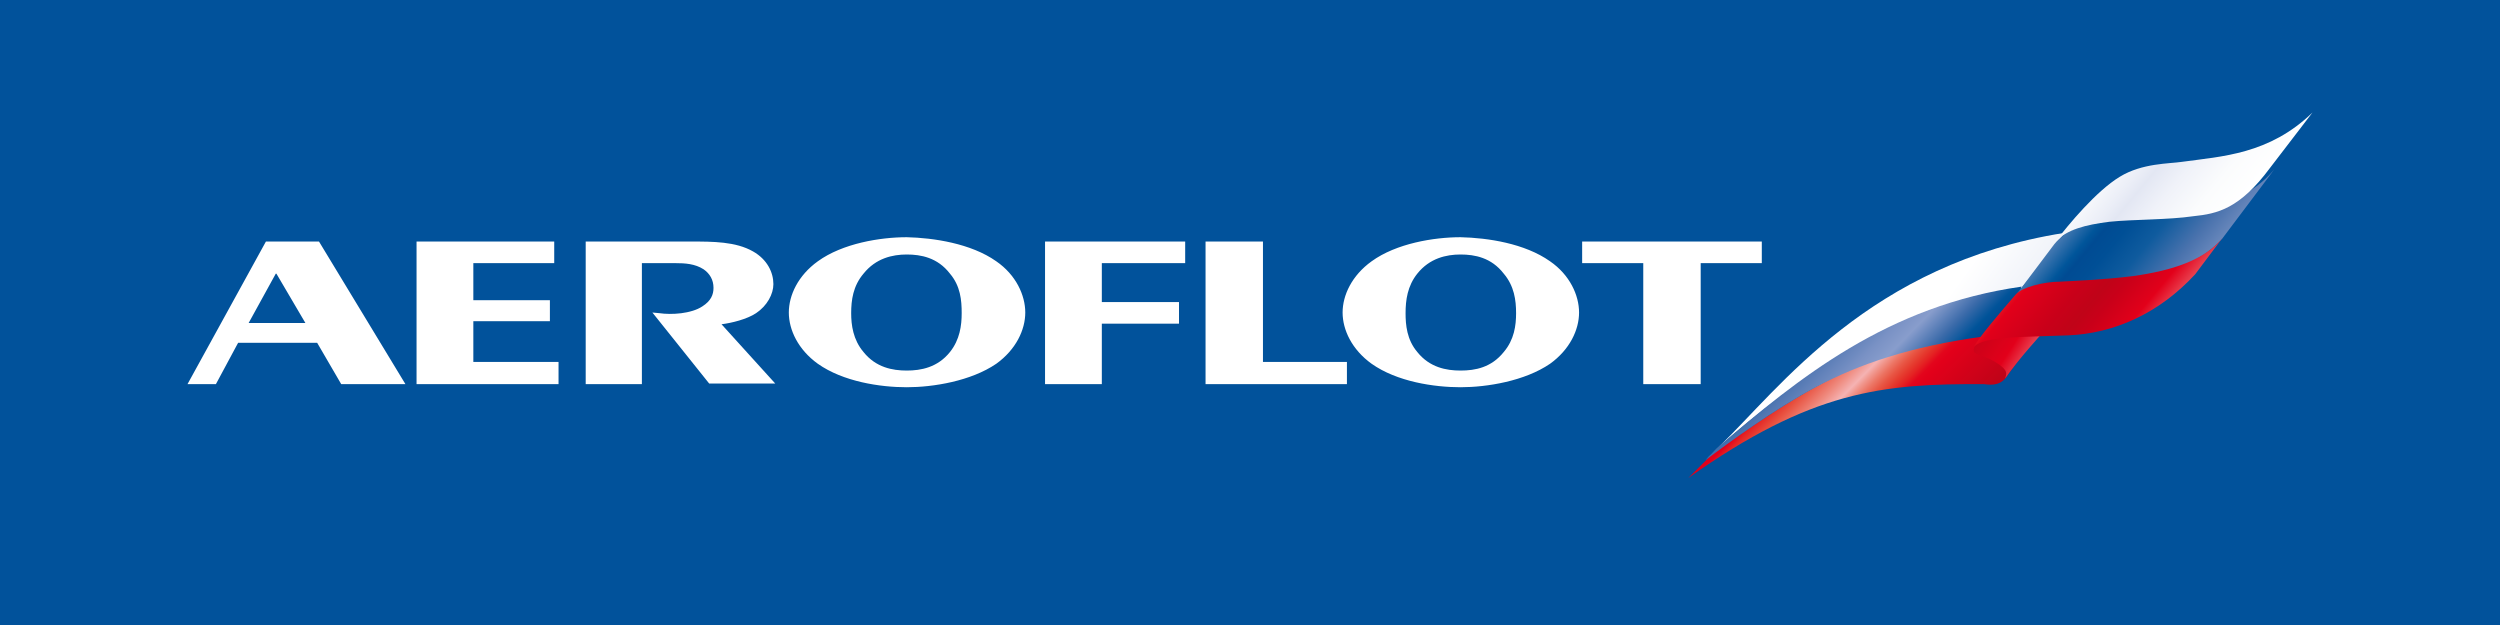 <svg width="200" height="50" viewBox="0 0 200 50" fill="none" xmlns="http://www.w3.org/2000/svg">
<rect width="200" height="50" fill="#01529B"/>
<path fill-rule="evenodd" clip-rule="evenodd" d="M162.577 21.397C162.577 21.397 161.688 22.582 161.54 22.73C158.724 23.125 155.81 23.916 152.798 25.2C148.995 26.879 145.142 29.25 141.092 32.51C143.908 29.546 147.661 25.891 152.798 23.125C156.008 21.347 159.91 19.866 164.503 19.076C164.207 19.322 162.577 21.397 162.577 21.397ZM181.394 13.346C179.073 16.458 177.443 16.902 175.418 17.149L174.628 17.199L171.912 17.347L168.751 17.594C167.466 17.742 166.479 17.939 165.688 18.433C166.775 17.199 168.356 15.322 169.738 14.433C171.22 13.544 172.899 13.494 173.937 13.297L174.579 13.247H174.677L175.566 13.198C178.085 12.902 180.901 12.457 183.666 10.531C182.629 11.766 181.394 13.346 181.394 13.346Z" fill="black"/>
<path fill-rule="evenodd" clip-rule="evenodd" d="M136.993 36.313C146.575 29.497 151.711 26.83 163.071 26.682L160.651 29.941C160.157 30.83 159.416 30.83 158.725 30.732C150.575 30.682 144.895 31.275 135.067 38.239L136.993 36.313Z" fill="url(#paint0_linear_15_533)"/>
<path fill-rule="evenodd" clip-rule="evenodd" d="M137.487 35.769C146.871 27.521 154.823 23.817 161.737 23.027C162.379 22.286 164.503 19.52 165.145 18.631C149.538 21.101 142.376 31.077 137.487 35.769Z" fill="url(#paint1_linear_15_533)"/>
<path fill-rule="evenodd" clip-rule="evenodd" d="M137.438 35.769C137.289 35.868 136.993 36.263 136.697 36.51C136.598 36.609 136.45 36.806 136.45 36.806C138.277 35.424 141.981 32.707 145.34 30.929C148.698 29.151 152.798 27.719 158.626 26.929C159.169 26.336 160.947 24.113 161.737 22.928C150.97 24.459 143.908 30.238 137.438 35.769Z" fill="url(#paint2_linear_15_533)"/>
<path fill-rule="evenodd" clip-rule="evenodd" d="M160.404 30.287C160.503 29.941 160.749 29.645 159.613 28.954C158.132 28.114 157.687 28.509 157.984 27.669C158.231 26.978 161.243 25.793 163.466 26.533C163.466 26.583 161.441 28.756 160.404 30.287Z" fill="url(#paint3_linear_15_533)"/>
<path fill-rule="evenodd" clip-rule="evenodd" d="M168.899 17.643C166.627 17.89 165.244 18.433 164.355 19.52L161.342 23.521C162.083 22.928 164.059 22.582 166.232 22.582H166.528C166.627 22.582 166.676 22.582 166.775 22.582C167.121 22.582 167.417 22.483 167.763 22.483C170.924 22.434 175.171 21.99 177.789 19.076L181.543 14.087L181.938 13.544C178.629 17.693 171.22 17.248 168.899 17.643Z" fill="url(#paint4_linear_15_533)"/>
<path fill-rule="evenodd" clip-rule="evenodd" d="M174.529 12.951C173.541 13.099 171.368 13.05 169.59 14.137C167.713 15.273 165.491 17.94 164.404 19.372C165.392 18.335 166.824 17.989 168.751 17.742C170.677 17.544 173.443 17.594 175.468 17.297C177.394 17.1 179.172 16.705 181.592 13.445L185 9C181.543 12.358 177.74 12.507 174.529 12.951Z" fill="url(#paint5_linear_15_533)"/>
<path fill-rule="evenodd" clip-rule="evenodd" d="M170.628 22.088C168.306 22.385 165.59 22.483 164.8 22.533C163.516 22.533 161.738 22.977 161.244 23.57C159.713 25.348 158.33 26.978 157.935 27.719C158.824 26.879 161.836 26.978 165.442 26.83C169.097 26.682 172.702 25.101 175.616 21.94L177.839 18.977C176.406 20.804 173.789 21.644 170.628 22.088Z" fill="url(#paint6_linear_15_533)"/>
<path fill-rule="evenodd" clip-rule="evenodd" d="M109.73 20.903C111.705 19.471 114.718 18.977 116.842 18.977C119.015 19.026 121.978 19.471 124.003 20.903C125.584 21.99 126.325 23.619 126.325 25.002C126.325 26.385 125.584 27.966 124.003 29.102C121.978 30.485 118.966 30.979 116.842 30.979C114.718 30.979 111.755 30.534 109.73 29.102C108.149 27.966 107.408 26.385 107.408 25.002C107.408 23.619 108.149 22.039 109.73 20.903ZM113.385 28.163C114.372 29.398 115.706 29.645 116.842 29.645C118.027 29.645 119.311 29.398 120.299 28.163C121.139 27.175 121.287 26.04 121.287 25.052C121.287 24.015 121.139 22.879 120.299 21.891C119.311 20.607 117.978 20.36 116.842 20.36C115.706 20.36 114.372 20.656 113.385 21.891C112.594 22.879 112.446 24.015 112.446 25.052C112.446 25.99 112.545 27.175 113.385 28.163ZM44.683 28.953V30.732H33.324V19.323H44.338V21.051H37.867V24.015H43.992V25.694H37.867V28.953H44.683ZM51.351 21.051V30.732H46.856V19.323H55.302C57.031 19.323 58.858 19.323 60.241 20.113C61.377 20.755 61.871 21.792 61.871 22.73C61.871 23.521 61.377 24.459 60.488 25.052C59.747 25.546 58.513 25.842 57.722 25.941L62.019 30.682H56.734L52.191 25.002L52.734 25.052C53.722 25.2 55.302 25.101 56.191 24.509C56.883 24.064 57.08 23.57 57.08 23.027C57.08 22.385 56.784 21.891 56.29 21.545C55.599 21.101 54.808 21.051 54.018 21.051H51.351ZM88.146 30.732V25.891H94.32V24.163H88.146V21.051H94.814V19.323H83.603V30.732H88.146ZM96.444 19.323H101.037V28.953H107.754V30.732H96.444V19.323ZM126.572 21.051H131.461V30.732H136.055V21.051H140.944V19.323H126.572V21.051ZM72.539 18.977C70.415 18.977 67.403 19.471 65.427 20.903C63.847 22.039 63.106 23.619 63.106 25.002C63.106 26.385 63.847 27.966 65.427 29.102C67.452 30.534 70.415 30.979 72.539 30.979C74.663 30.979 77.676 30.485 79.701 29.102C81.281 27.966 82.022 26.385 82.022 25.002C82.022 23.619 81.281 21.99 79.701 20.903C77.676 19.471 74.663 19.026 72.539 18.977ZM72.539 29.645C71.403 29.645 70.07 29.398 69.082 28.163C68.242 27.175 68.094 25.99 68.094 25.052C68.094 24.015 68.242 22.879 69.082 21.891C70.07 20.656 71.403 20.36 72.539 20.36C73.675 20.36 75.009 20.607 75.996 21.891C76.836 22.879 76.935 24.015 76.935 25.052C76.935 26.04 76.787 27.175 75.996 28.163C75.009 29.398 73.675 29.645 72.539 29.645ZM19.05 27.422L17.272 30.732H15L21.273 19.323H25.52L32.435 30.732H27.298L25.372 27.422H19.05ZM22.063 21.891L19.89 25.842H24.433L22.112 21.891H22.063Z" fill="white"/>
<defs>
<linearGradient id="paint0_linear_15_533" x1="141.437" y1="24.946" x2="153.534" y2="36.89" gradientUnits="userSpaceOnUse">
<stop stop-color="#C00318"/>
<stop offset="0.3" stop-color="#E2001A"/>
<stop offset="0.329" stop-color="#E42323"/>
<stop offset="0.388" stop-color="#E8513F"/>
<stop offset="0.471" stop-color="#EF8A7E"/>
<stop offset="0.529" stop-color="#F5B3B3"/>
<stop offset="0.553" stop-color="#F19990"/>
<stop offset="0.589" stop-color="#EC7564"/>
<stop offset="0.624" stop-color="#E85644"/>
<stop offset="0.658" stop-color="#E53C2F"/>
<stop offset="0.69" stop-color="#E42323"/>
<stop offset="0.721" stop-color="#E3051C"/>
<stop offset="0.748" stop-color="#E2001A"/>
<stop offset="1" stop-color="#C00318"/>
</linearGradient>
<linearGradient id="paint1_linear_15_533" x1="136.268" y1="16.263" x2="166.501" y2="38.229" gradientUnits="userSpaceOnUse">
<stop stop-color="white"/>
<stop offset="0.34" stop-color="white"/>
<stop offset="0.54" stop-color="white"/>
<stop offset="0.91" stop-color="#D3DBED"/>
<stop offset="1" stop-color="#D3DBED"/>
</linearGradient>
<linearGradient id="paint2_linear_15_533" x1="141.664" y1="22.562" x2="158.31" y2="38.994" gradientUnits="userSpaceOnUse">
<stop stop-color="#004B93"/>
<stop offset="0.13" stop-color="#004B93"/>
<stop offset="0.171" stop-color="#00559A"/>
<stop offset="0.307" stop-color="#5378B3"/>
<stop offset="0.408" stop-color="#7A92C5"/>
<stop offset="0.462" stop-color="#889DCC"/>
<stop offset="0.47" stop-color="#8198C9"/>
<stop offset="0.549" stop-color="#3A6AA9"/>
<stop offset="0.607" stop-color="#005399"/>
<stop offset="0.637" stop-color="#004B93"/>
<stop offset="0.917" stop-color="#004B93"/>
</linearGradient>
<linearGradient id="paint3_linear_15_533" x1="157.706" y1="25.717" x2="164.123" y2="29.884" gradientUnits="userSpaceOnUse">
<stop stop-color="#C00318"/>
<stop offset="0.5" stop-color="#E2001A"/>
<stop offset="1" stop-color="#F5B3B3"/>
</linearGradient>
<linearGradient id="paint4_linear_15_533" x1="163.026" y1="11.385" x2="180.713" y2="26.09" gradientUnits="userSpaceOnUse">
<stop stop-color="#D4DEEF"/>
<stop offset="0.073" stop-color="#D4DEEF"/>
<stop offset="0.117" stop-color="#BCC9E3"/>
<stop offset="0.211" stop-color="#7E96C5"/>
<stop offset="0.346" stop-color="#00559A"/>
<stop offset="0.371" stop-color="#004B93"/>
<stop offset="0.429" stop-color="#004F96"/>
<stop offset="0.519" stop-color="#0F5B9E"/>
<stop offset="0.632" stop-color="#4972AD"/>
<stop offset="0.761" stop-color="#7E96C5"/>
<stop offset="0.902" stop-color="#BDCAE4"/>
<stop offset="0.949" stop-color="#D4DEEF"/>
<stop offset="1" stop-color="#D4DEEF"/>
</linearGradient>
<linearGradient id="paint5_linear_15_533" x1="166.587" y1="7.448" x2="183.386" y2="21.415" gradientUnits="userSpaceOnUse">
<stop stop-color="white"/>
<stop offset="0.174" stop-color="white"/>
<stop offset="0.246" stop-color="#FAFBFD"/>
<stop offset="0.344" stop-color="#EBEEF7"/>
<stop offset="0.387" stop-color="#E3E7F3"/>
<stop offset="0.475" stop-color="#F0F2F9"/>
<stop offset="0.594" stop-color="#FBFCFD"/>
<stop offset="0.7" stop-color="white"/>
<stop offset="1" stop-color="white"/>
</linearGradient>
<linearGradient id="paint6_linear_15_533" x1="160.192" y1="16.918" x2="175.26" y2="29.445" gradientUnits="userSpaceOnUse">
<stop stop-color="#F5B3B3"/>
<stop offset="0.056" stop-color="#F5B3B3"/>
<stop offset="0.072" stop-color="#F3A5A1"/>
<stop offset="0.127" stop-color="#EC7867"/>
<stop offset="0.176" stop-color="#E85240"/>
<stop offset="0.219" stop-color="#E53229"/>
<stop offset="0.254" stop-color="#E3101E"/>
<stop offset="0.276" stop-color="#E2001A"/>
<stop offset="0.294" stop-color="#DF001A"/>
<stop offset="0.438" stop-color="#C90019"/>
<stop offset="0.517" stop-color="#C00318"/>
<stop offset="0.574" stop-color="#C90019"/>
<stop offset="0.679" stop-color="#DF001A"/>
<stop offset="0.692" stop-color="#E2001A"/>
<stop offset="0.891" stop-color="#F3A9A6"/>
<stop offset="1" stop-color="#F5B3B3"/>
</linearGradient>
</defs>
</svg>
